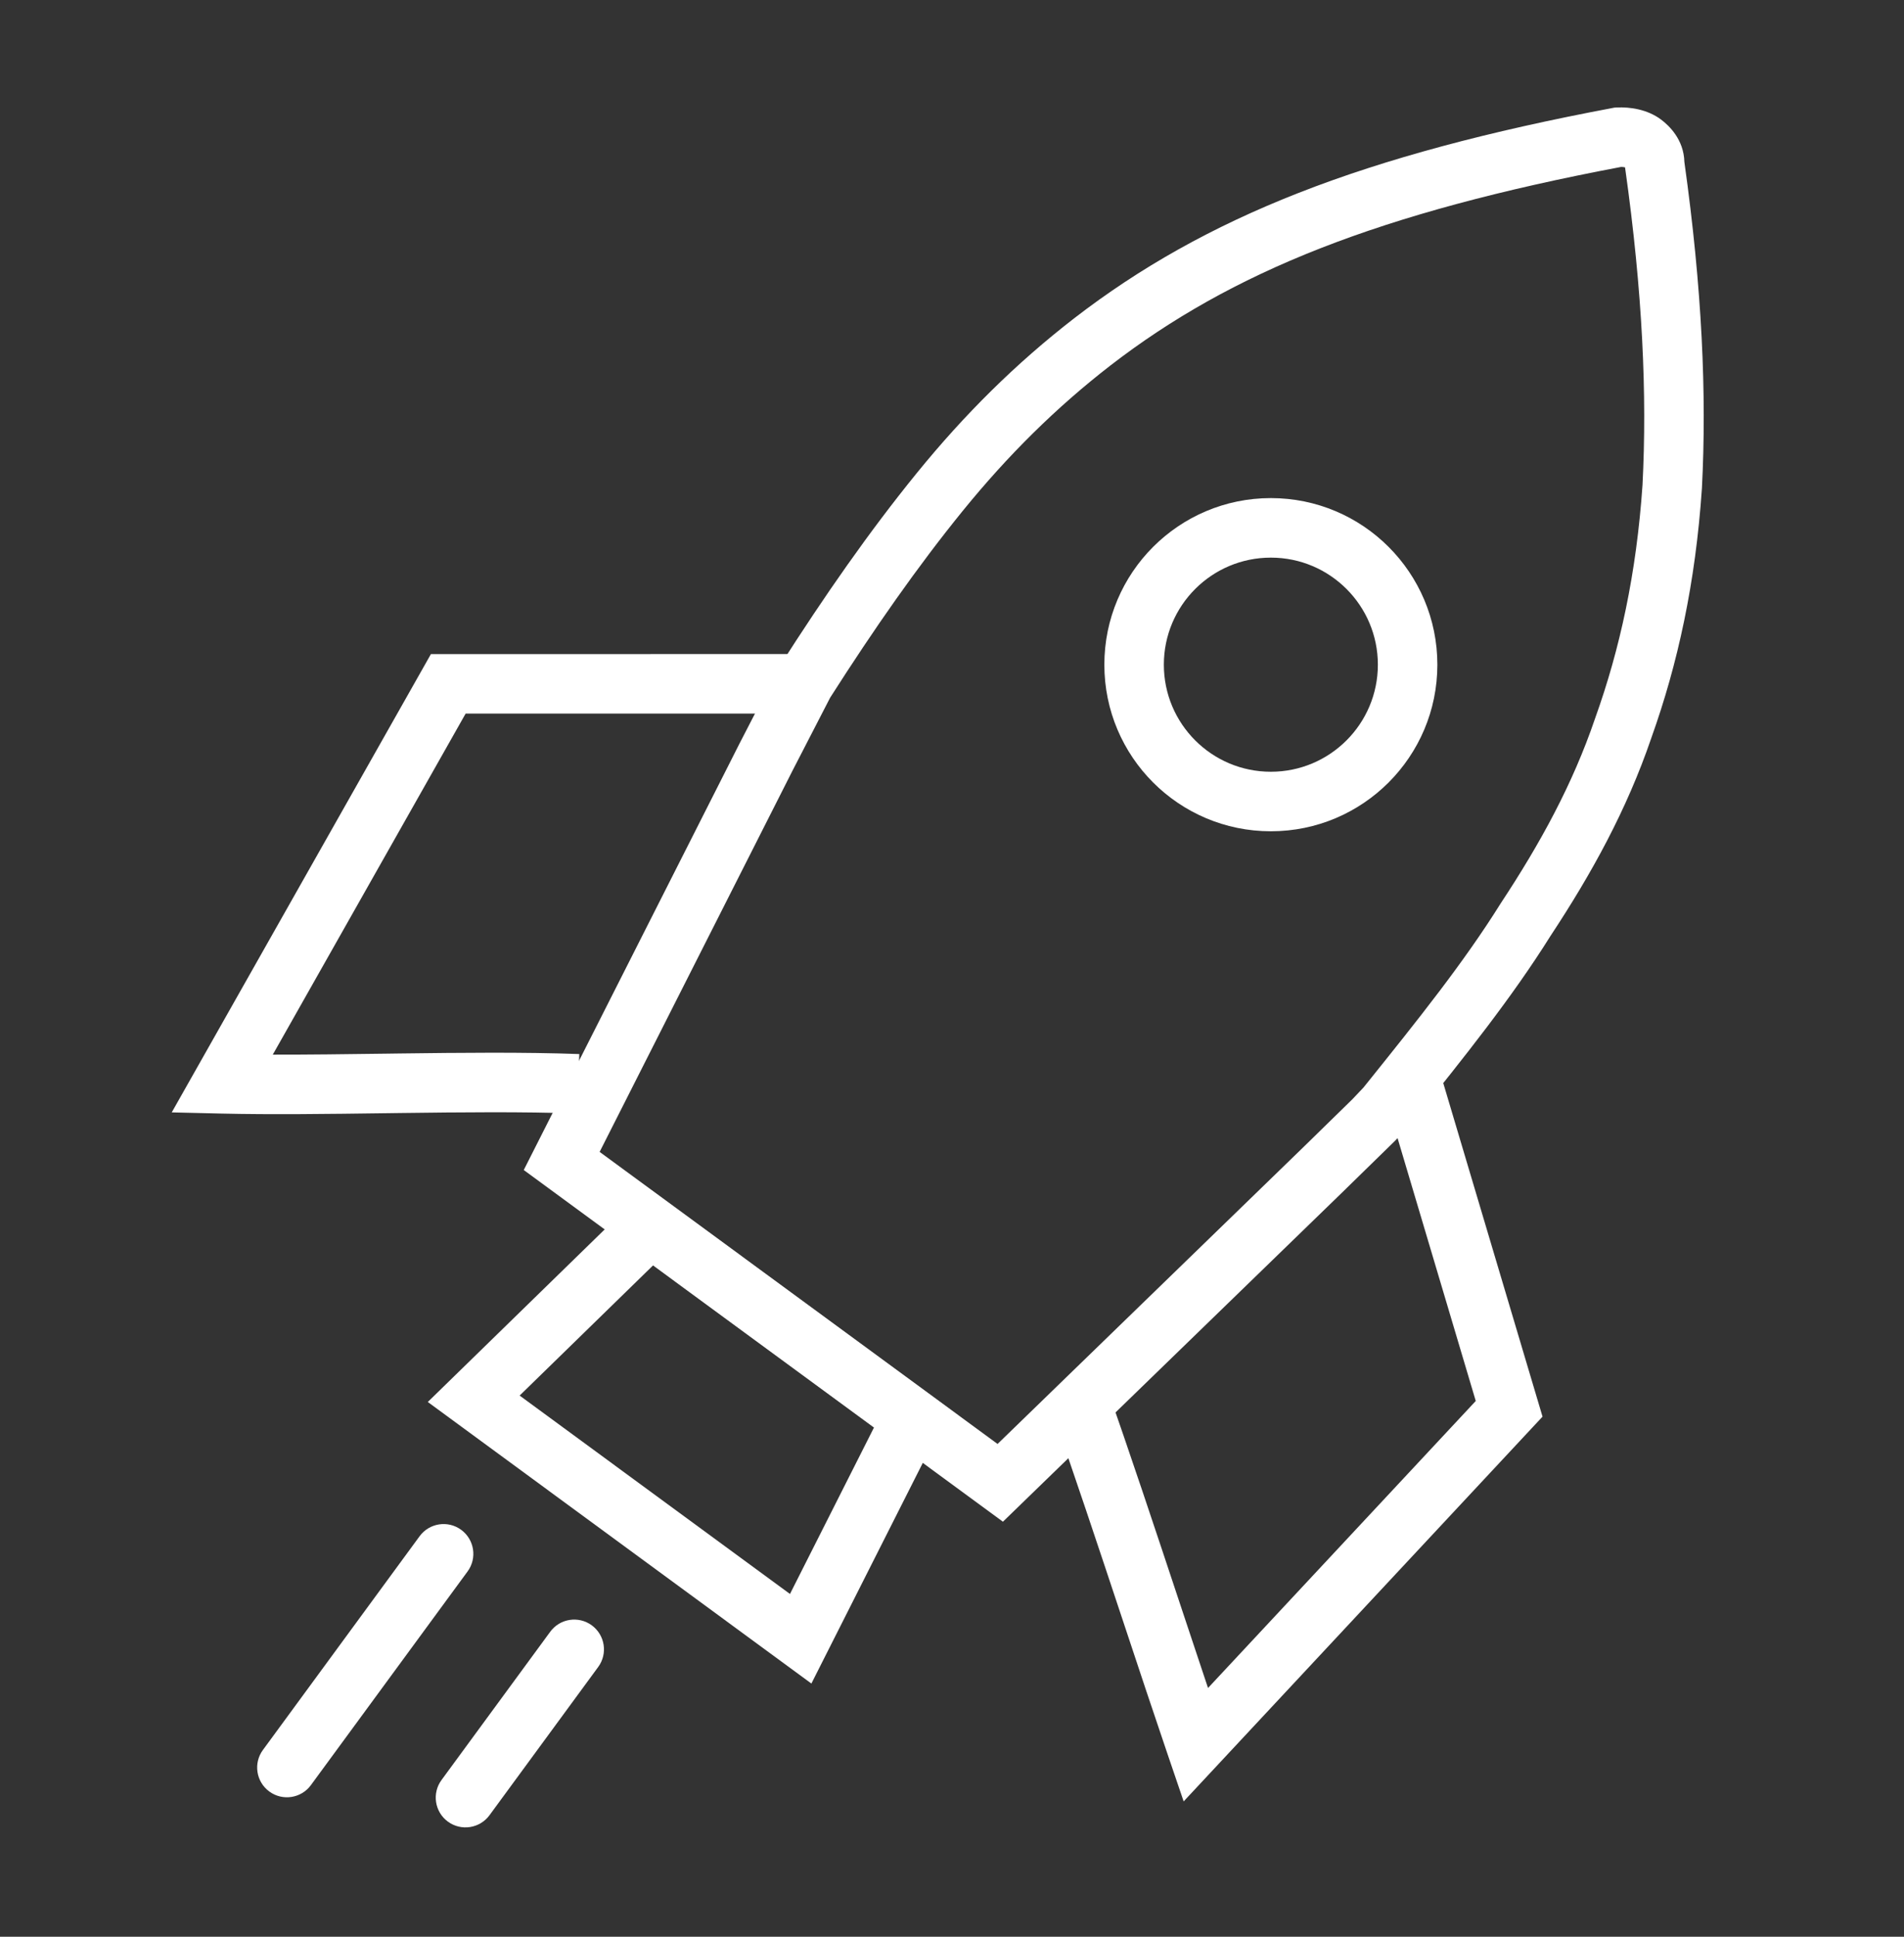 <svg width="60" height="61" viewBox="0 0 60 61" fill="none" xmlns="http://www.w3.org/2000/svg">
<rect x="0" y="0" width="60" height="61" fill="#333333" stroke="none"/>
<path fill-rule="evenodd" clip-rule="evenodd" d="M20.407 37.404L29.931 44.39L25.569 53.025L13.481 44.157L20.407 37.404ZM20.579 39.856L16.375 43.955L24.894 50.204L27.541 44.962L20.579 39.856Z" fill="#FFFFFF"/>
<path fill-rule="evenodd" clip-rule="evenodd" d="M50.94 3.386C51.367 3.363 51.911 3.448 52.328 3.754C52.602 3.955 53.061 4.398 53.079 5.1C53.638 9.092 53.785 12.413 53.632 15.375L53.631 15.39C53.43 18.346 52.877 20.899 52.035 23.25C51.262 25.511 50.16 27.51 48.863 29.474C47.642 31.425 46.136 33.302 44.563 35.259L44.403 35.459L44.379 35.489L43.956 35.936L42.419 37.437L42.417 37.44L31.605 47.928L16.505 36.851L23.306 23.415L24.533 21.038L24.556 21.002C25.98 18.768 27.395 16.739 28.883 14.909C30.383 13.063 32.002 11.453 33.863 10.015C35.892 8.451 38.167 7.154 40.929 6.073C43.685 4.994 46.918 4.134 50.817 3.401L50.878 3.389L50.94 3.386ZM43.081 34.111C44.678 32.122 46.122 30.322 47.28 28.47L47.292 28.451C48.54 26.561 49.557 24.704 50.262 22.637L50.267 22.623C51.049 20.442 51.569 18.059 51.76 15.271C51.905 12.433 51.765 9.216 51.213 5.297L51.21 5.272C51.176 5.264 51.133 5.258 51.089 5.257C47.295 5.974 44.207 6.803 41.612 7.819C39.007 8.838 36.89 10.049 35.008 11.499M43.081 34.111L42.965 34.255L42.619 34.62L41.111 36.094L41.109 36.096L31.436 45.479L18.896 36.28L24.973 24.275L24.976 24.269L26.16 21.974C27.552 19.793 28.917 17.84 30.338 16.091C31.755 14.348 33.272 12.841 35.008 11.499" fill="#FFFFFF"/>
<path fill-rule="evenodd" clip-rule="evenodd" d="M46.505 44.125L43.557 34.221L45.354 33.687L48.609 44.619L37.3 56.737L36.795 55.255C36.373 54.018 35.901 52.597 35.415 51.133C34.624 48.753 33.795 46.256 33.078 44.237L34.846 43.61C35.566 45.641 36.41 48.181 37.206 50.578C37.503 51.471 37.793 52.345 38.068 53.165L46.505 44.125Z" fill="#FFFFFF"/>
<path fill-rule="evenodd" clip-rule="evenodd" d="M14.673 22.476L25.177 22.475L25.177 20.6L13.579 20.602L5.412 35.036L6.977 35.073C8.564 35.11 10.354 35.086 12.144 35.062C12.296 35.06 12.448 35.058 12.599 35.056C14.55 35.031 16.483 35.011 18.188 35.072L18.255 33.199C16.497 33.135 14.52 33.156 12.575 33.181C12.425 33.183 12.276 33.185 12.127 33.187C10.914 33.203 9.72 33.219 8.596 33.217L14.673 22.476Z" fill="#FFFFFF"/>
<path fill-rule="evenodd" clip-rule="evenodd" d="M14.533 48.184C14.951 48.49 15.041 49.077 14.735 49.494L9.797 56.225C9.491 56.642 8.904 56.732 8.487 56.426C8.069 56.12 7.979 55.533 8.286 55.116L13.223 48.385C13.529 47.968 14.116 47.877 14.533 48.184Z" fill="#FFFFFF"/>
<path fill-rule="evenodd" clip-rule="evenodd" d="M18.649 51.192C19.067 51.499 19.157 52.085 18.851 52.503L15.425 57.173C15.118 57.59 14.532 57.68 14.114 57.374C13.697 57.068 13.607 56.481 13.913 56.064L17.339 51.394C17.645 50.976 18.232 50.886 18.649 51.192Z" fill="#FFFFFF"/>
<path fill-rule="evenodd" clip-rule="evenodd" d="M40.048 24.307C41.91 24.307 43.42 22.797 43.42 20.935C43.42 19.073 41.91 17.563 40.048 17.563C38.185 17.563 36.676 19.073 36.676 20.935C36.676 22.797 38.185 24.307 40.048 24.307ZM40.048 26.182C42.946 26.182 45.295 23.833 45.295 20.935C45.295 18.037 42.946 15.688 40.048 15.688C37.15 15.688 34.801 18.037 34.801 20.935C34.801 23.833 37.15 26.182 40.048 26.182Z" fill="#FFFFFF"/>
</svg>
